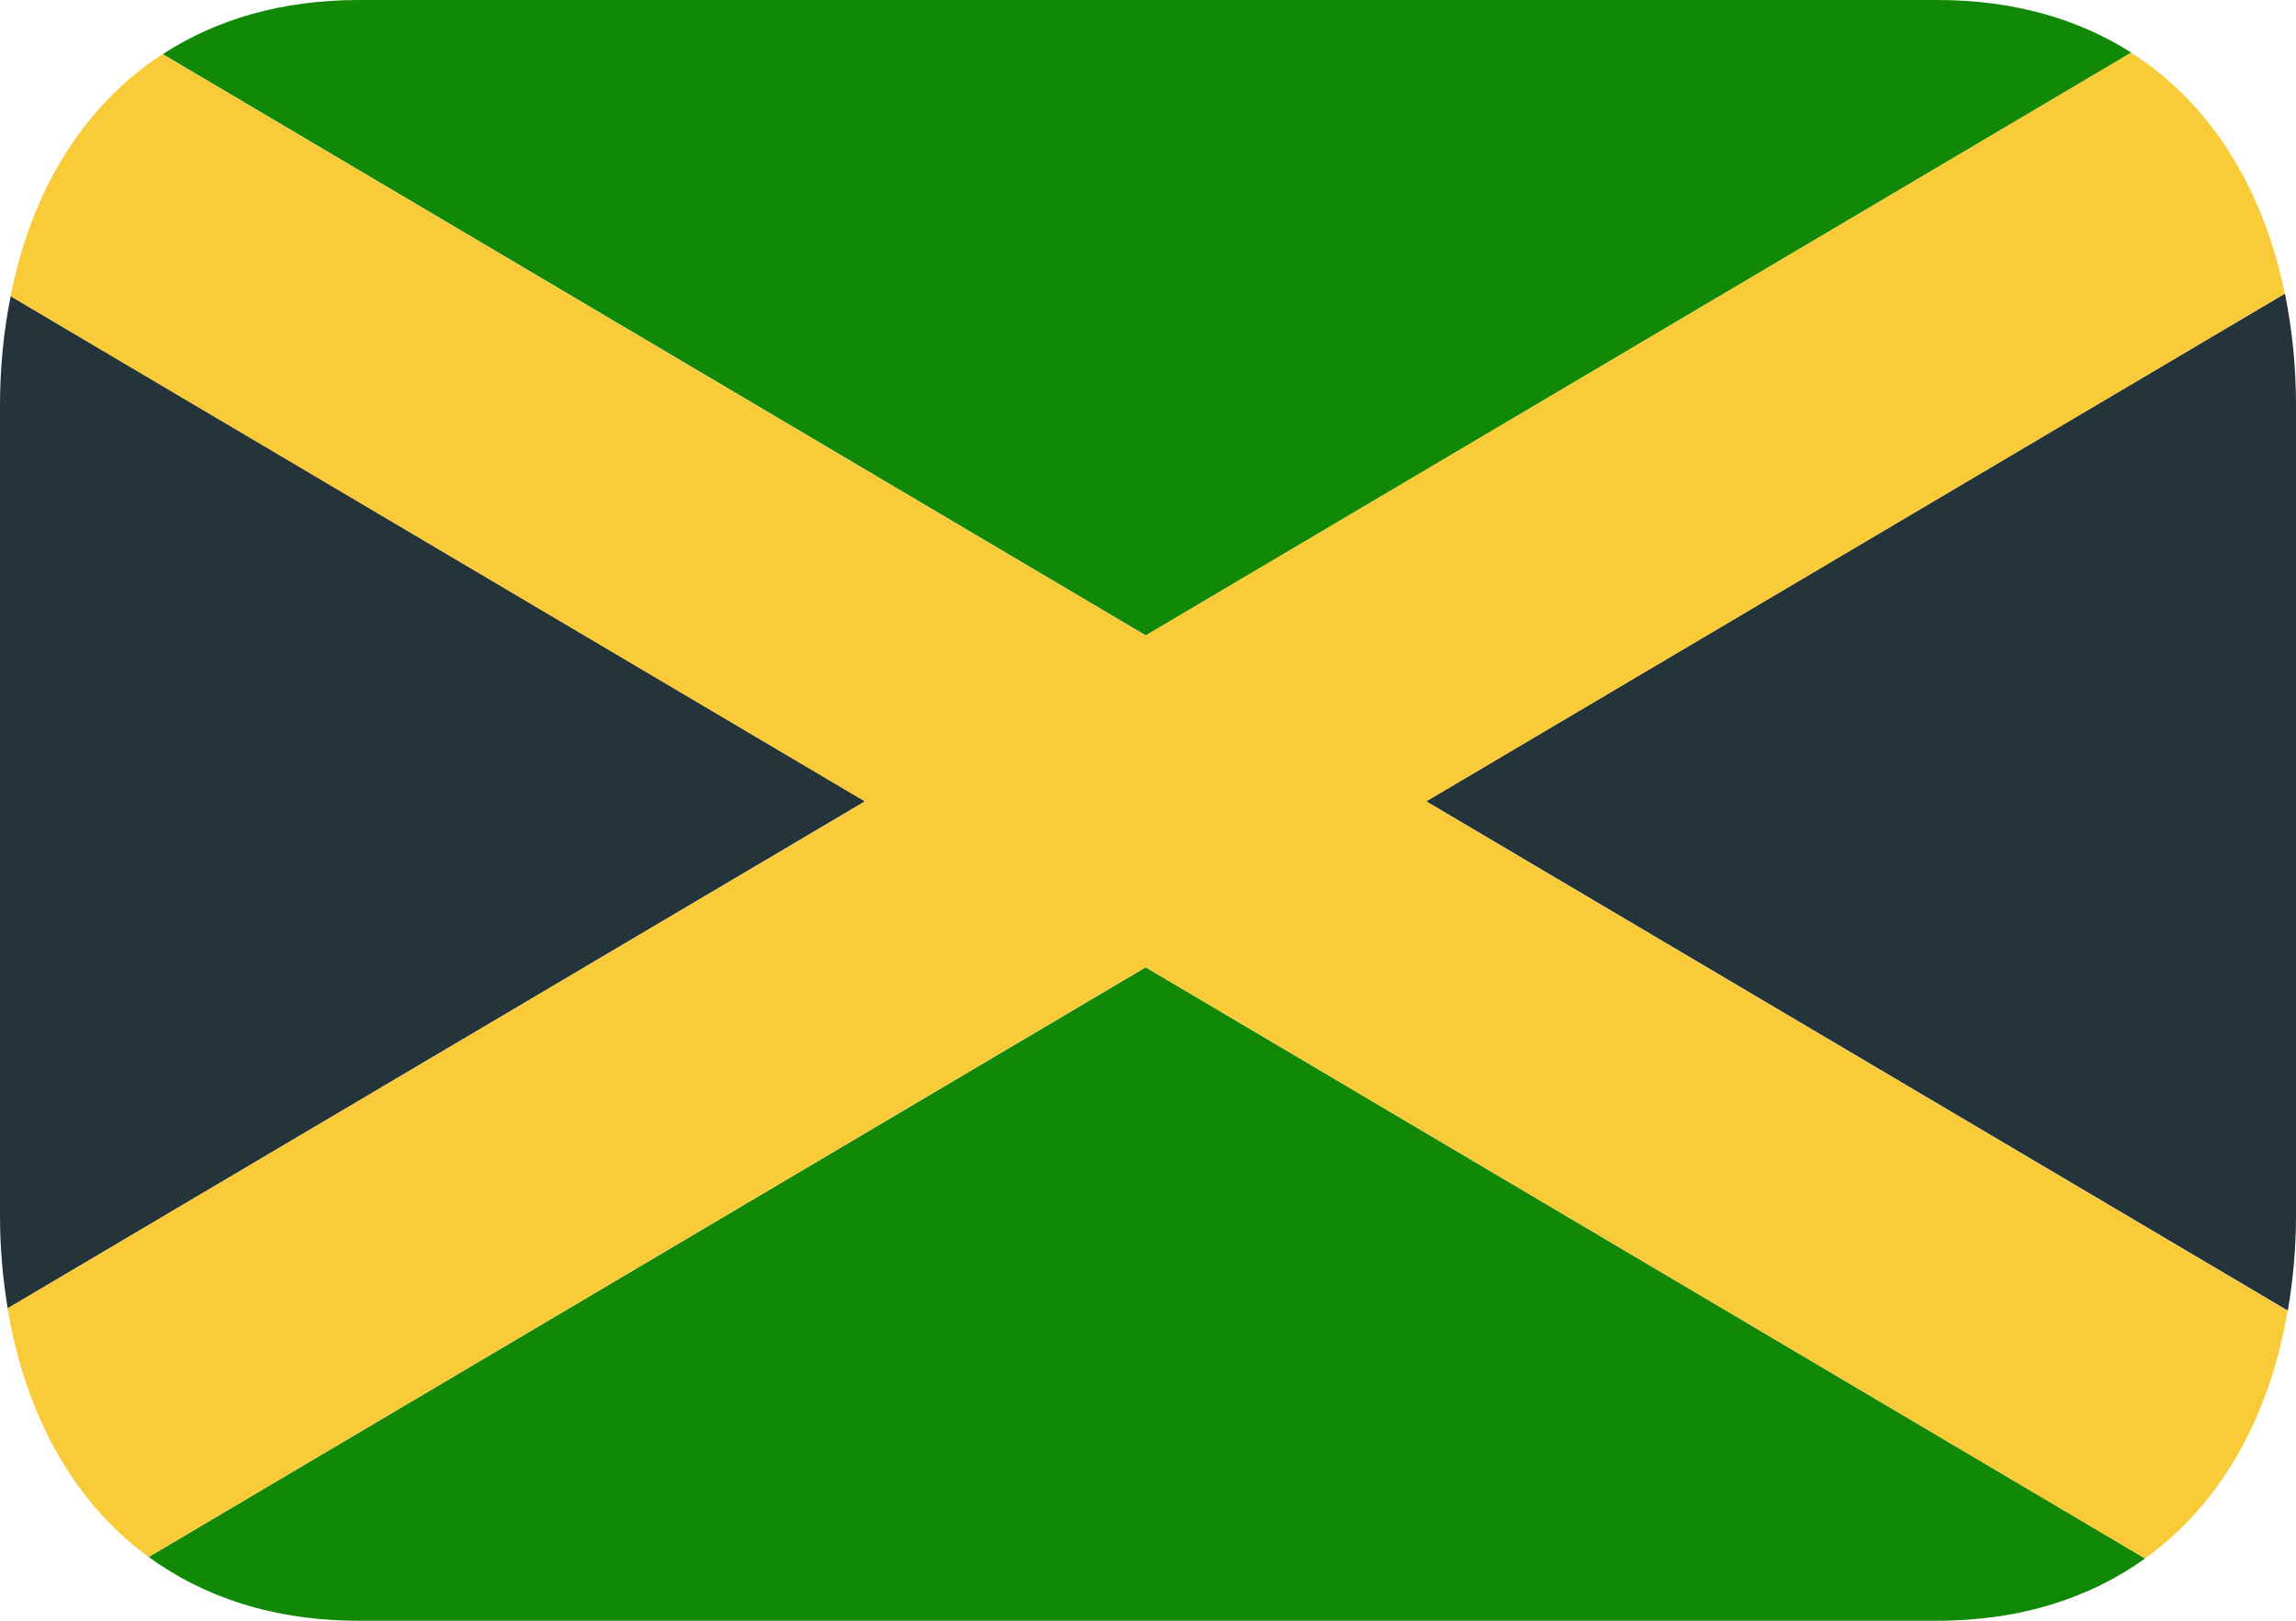 <svg width="17" height="12" viewBox="0 0 17 12" fill="none" xmlns="http://www.w3.org/2000/svg">
<g clip-path="url(#clip0_864_43525)">
<path d="M15.781 0.39C15.393 0.143 14.915 0 14.345 0H2.657C2.079 0 1.596 0.147 1.205 0.401L8.484 4.705L15.781 0.39Z" fill="#128807"/>
<path d="M16.939 9.706C16.978 9.479 17 9.243 17 9V3C17 2.722 16.973 2.445 16.918 2.174L10.56 5.933L16.941 9.705M0.079 2.193C0.026 2.458 -0 2.729 1.95001e-06 3V9C1.95001e-06 9.237 0.02 9.466 0.057 9.687L6.405 5.933L0.079 2.193Z" fill="#25333A"/>
<path d="M1.101 11.528C1.508 11.825 2.026 12 2.656 12H14.344C14.966 12 15.478 11.829 15.883 11.539L8.483 7.162L1.101 11.528Z" fill="#128807"/>
<path d="M16.939 9.706L10.559 5.934L16.917 2.174C16.761 1.411 16.38 0.773 15.779 0.39L8.482 4.705L1.203 0.401C0.606 0.788 0.229 1.428 0.078 2.193L6.404 5.934L0.056 9.687C0.184 10.458 0.533 11.114 1.1 11.528L8.482 7.161L15.882 11.539C16.454 11.129 16.807 10.476 16.938 9.705" fill="#F9CB38"/>
</g>
<defs>
<clipPath id="clip0_864_43525">
<rect width="17" height="12" fill="white"/>
</clipPath>
</defs>
</svg>
